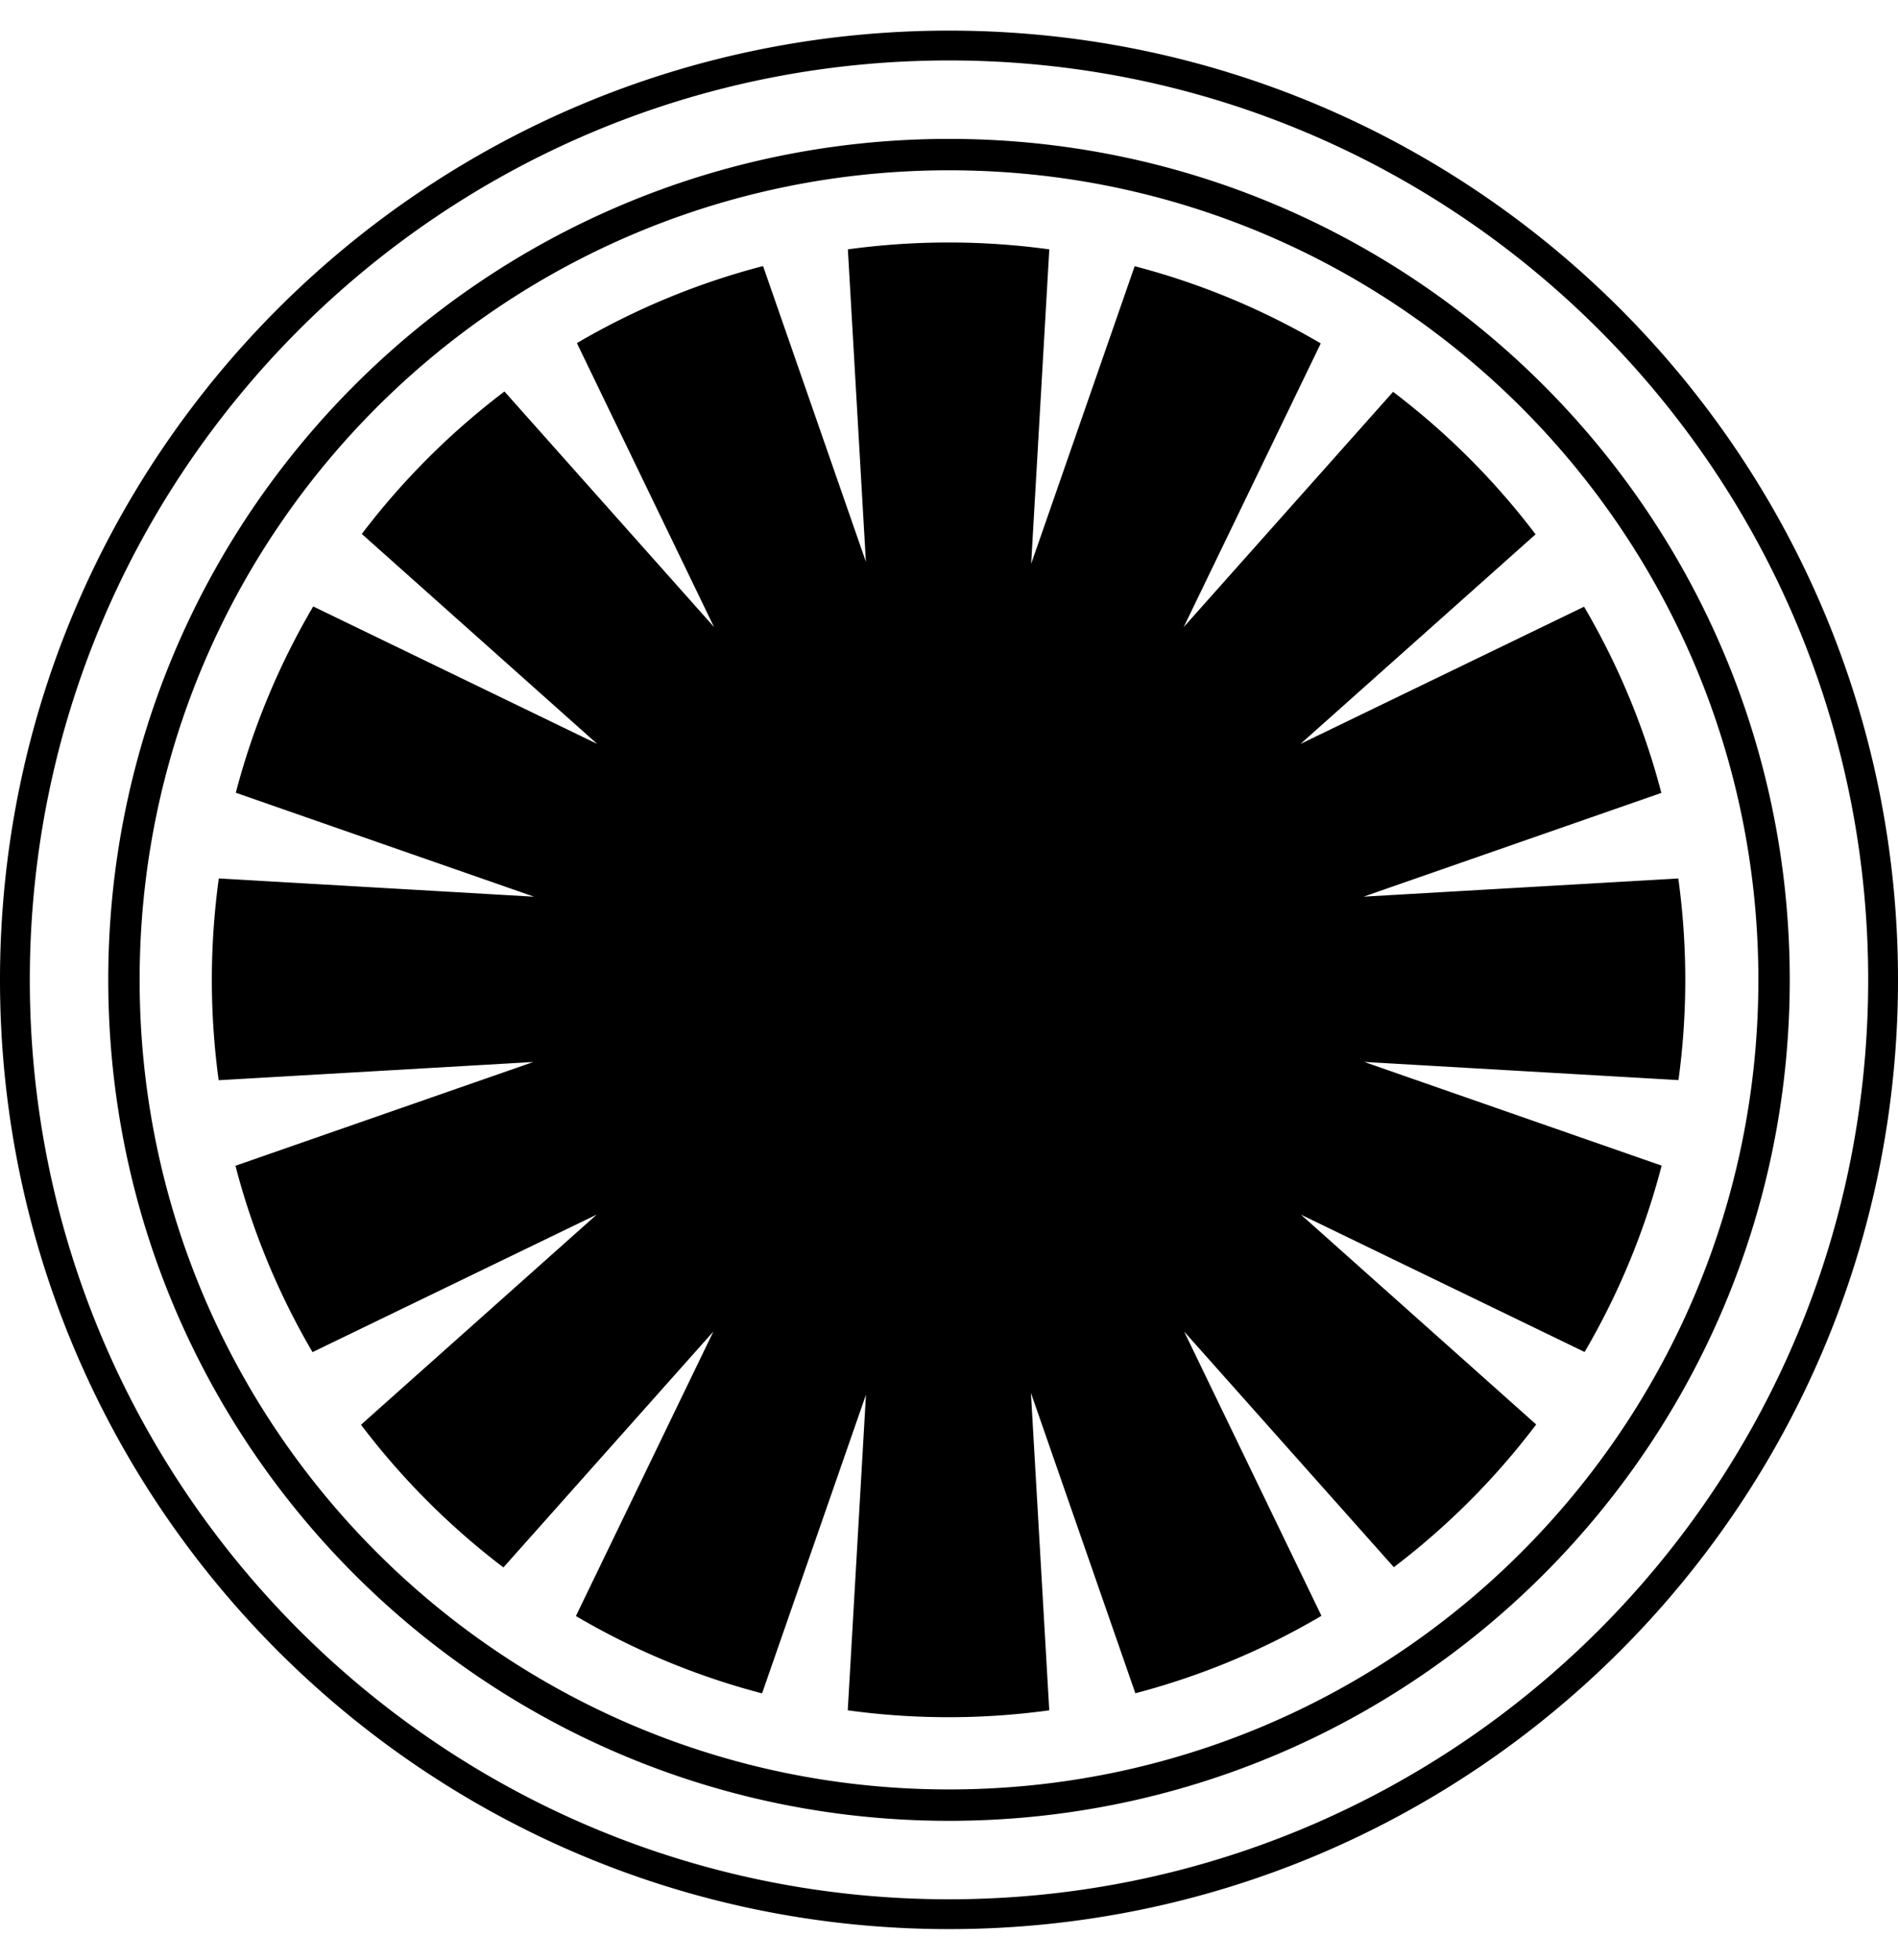 <svg viewBox="0 0 496 512" xmlns="http://www.w3.org/2000/svg"><path d="m248 8c-136.97 0-248 111.03-248 248s111.03 248 248 248 248-111.03 248-248-111.03-248-248-248zm0 488.21c-132.66 0-240.21-107.55-240.21-240.21s107.55-240.21 240.21-240.21 240.21 107.55 240.21 240.21-107.55 240.21-240.21 240.21zm0-459.92c-121.34 0-219.71 98.37-219.71 219.71s98.37 219.71 219.71 219.71 219.71-98.37 219.71-219.71-98.37-219.71-219.71-219.71zm0 431.22c-116.81 0-211.51-94.69-211.51-211.51s94.7-211.51 211.51-211.51 211.51 94.7 211.51 211.51-94.7 211.51-211.51 211.51zm186.23-162.98a191.613 191.613 0 0 1 -20.13 48.69l-74.13-35.88 61.48 54.82a193.515 193.515 0 0 1 -37.2 37.29l-54.8-61.57 35.88 74.27a190.944 190.944 0 0 1 -48.63 20.23l-27.29-78.47 4.79 82.93c-8.61 1.18-17.4 1.8-26.33 1.8s-17.72-.62-26.33-1.8l4.76-82.46-27.15 78.03a191.365 191.365 0 0 1 -48.65-20.2l35.93-74.34-54.87 61.64a193.85 193.85 0 0 1 -37.22-37.28l61.59-54.9-74.26 35.93a191.638 191.638 0 0 1 -20.14-48.69l77.84-27.11-82.23 4.76c-1.16-8.57-1.78-17.32-1.78-26.21 0-9 .63-17.84 1.82-26.51l82.38 4.77-77.94-27.16a191.726 191.726 0 0 1 20.23-48.67l74.22 35.92-61.52-54.86a193.85 193.85 0 0 1 37.28-37.22l54.76 61.53-35.83-74.17a191.49 191.49 0 0 1 48.65-20.13l26.87 77.25-4.71-81.61c8.61-1.18 17.39-1.8 26.32-1.8s17.71.62 26.32 1.8l-4.74 82.16 27.05-77.76c17.27 4.5 33.6 11.35 48.63 20.17l-35.82 74.12 54.72-61.47a193.13 193.13 0 0 1 37.24 37.23l-61.45 54.77 74.12-35.86a191.515 191.515 0 0 1 20.2 48.65l-77.81 27.1 82.24-4.75c1.19 8.66 1.82 17.5 1.82 26.49 0 8.88-.61 17.63-1.78 26.19l-82.12-4.75z"/></svg>